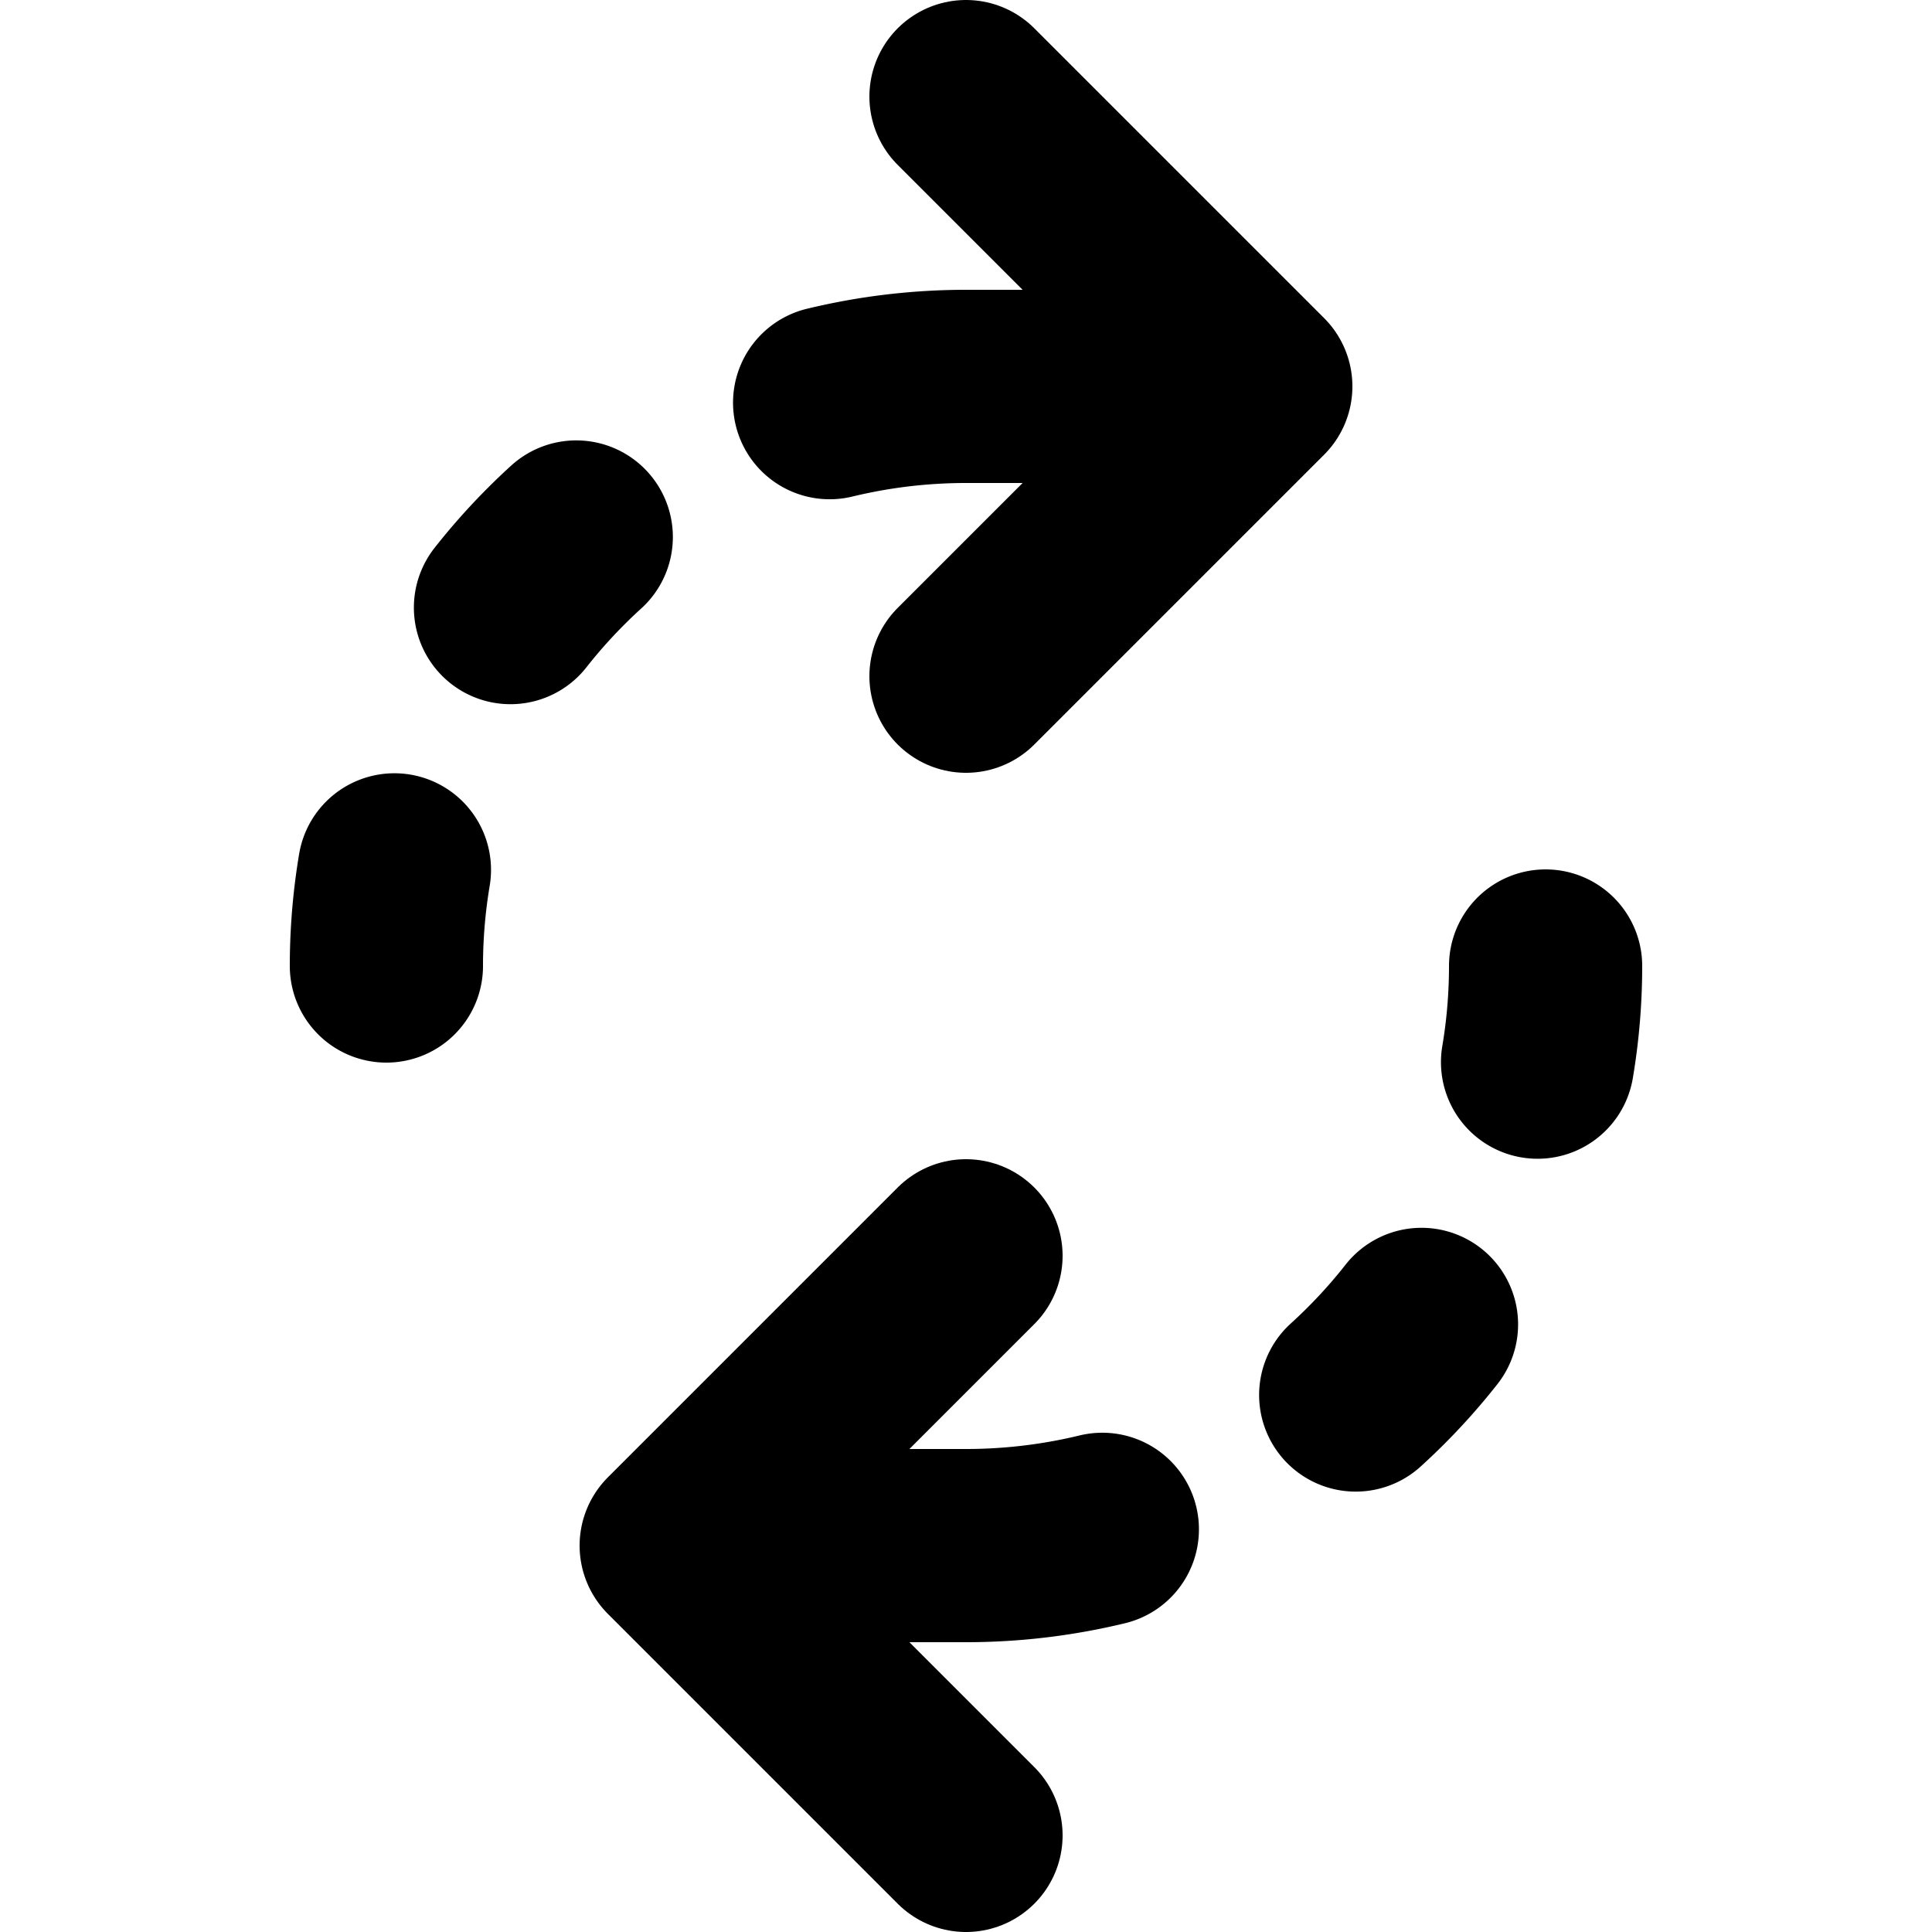<svg xmlns="http://www.w3.org/2000/svg" viewBox="0 0 100 100">
  <path
    fill="none"
    stroke="currentColor"
    stroke-width="10"
    stroke-linecap="round"
    stroke-linejoin="round"
    stroke-dasharray="5 15 5 15 20"
    d="
      M 20 50
      A 30 30 0 0 1 50 20
      L 65 20
      L 65 20
      M 80 50
      A 30 30 0 0 1 50 80
      L 35 80
    "
  />
  <path
    fill="none"
    stroke="currentColor"
    stroke-width="10"
    stroke-linecap="round"
    stroke-linejoin="round"
    d="
      M 50 5
      L 65 20
      L 50 35
      M 50 95
      L 35 80
      L 50 65
    "
  />
</svg>
